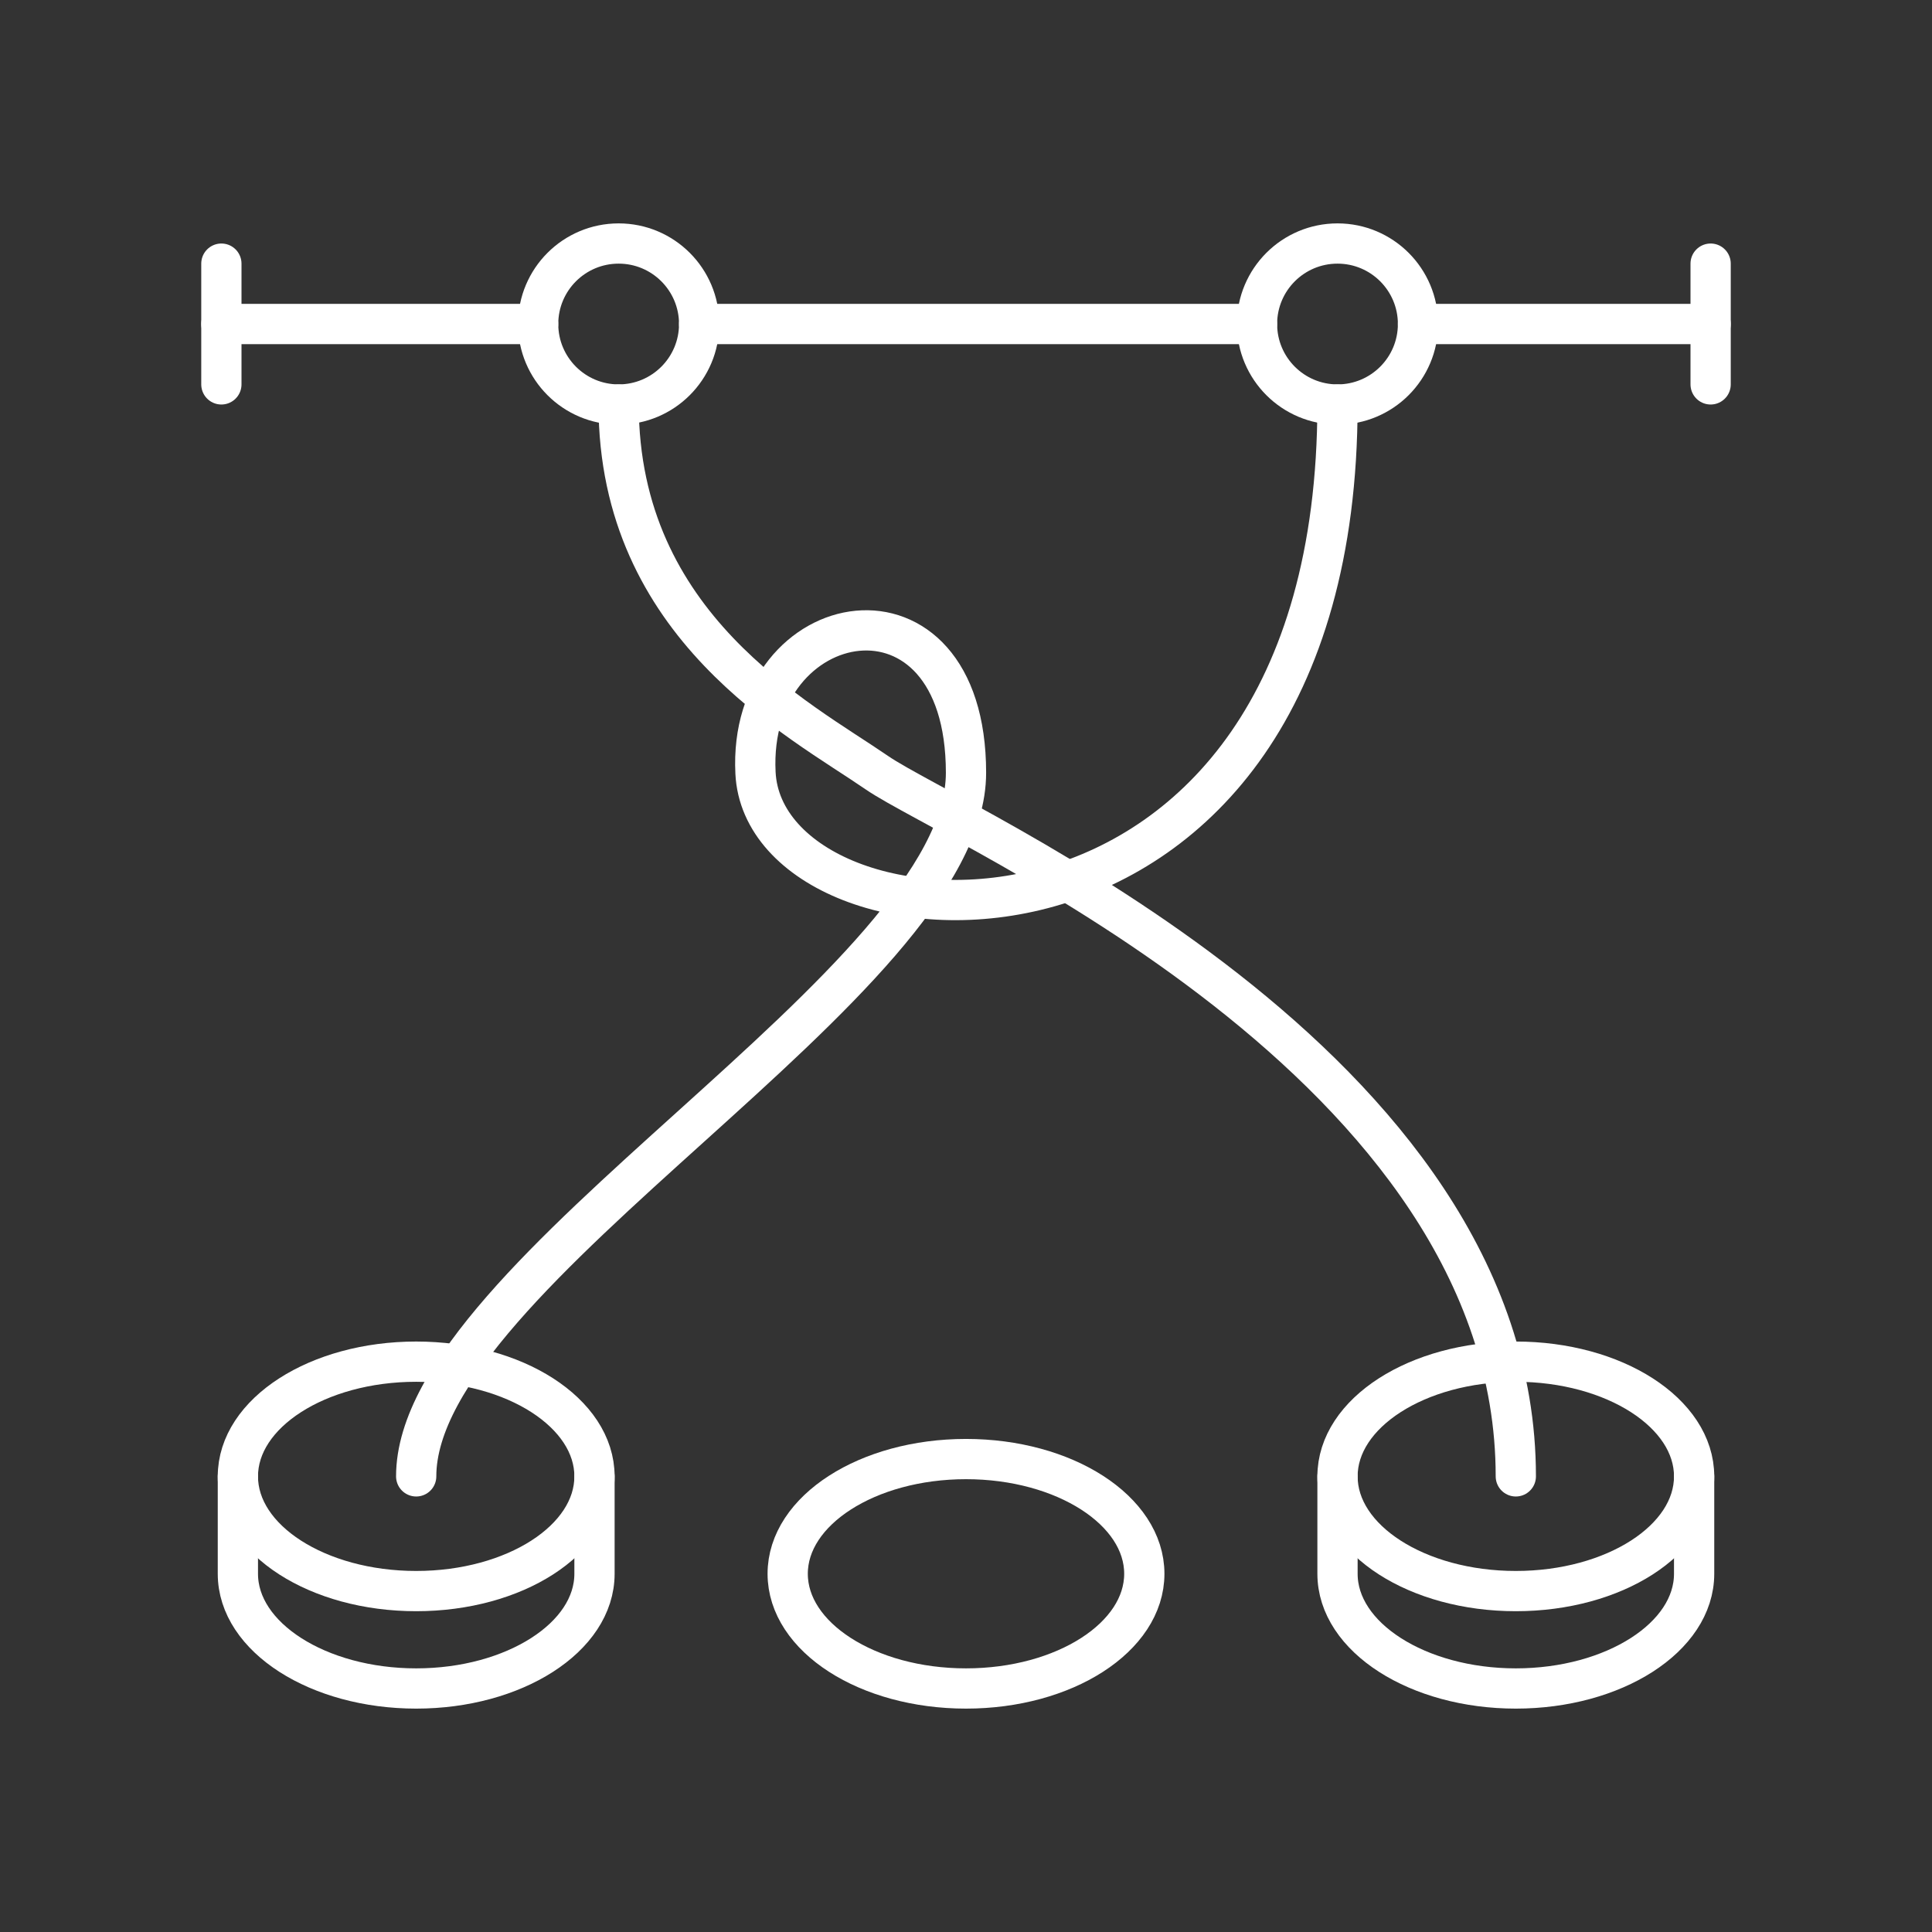 <svg viewBox="0 0 48 48" xmlns="http://www.w3.org/2000/svg">
 <rect x="0" y="0" width="48" height="48" fill="#333333" stroke="none"/>
 <defs>
  <style>.a{fill:none;stroke:#fff;stroke-linecap:round;stroke-linejoin:round;}</style>
 </defs>
 <line class="a" x1="35.23" x2="42.5" y1="8.05" y2="8.05"/>
 <line class="a" x1="17.37" x2="31.23" y1="8.05" y2="8.05"/>
 <line class="a" x1="5.5" x2="13.37" y1="8.05" y2="8.05"/>
 <line class="a" x1="5.5" x2="5.5" y1="9.55" y2="6.55"/>
 <line class="a" x1="42.5" x2="42.5" y1="9.55" y2="6.55"/>
 <ellipse class="a" cx="10.34" cy="36.68" rx="4.43" ry="2.85"/>
 <path class="a" d="m5.91 36.68v2.42c0 1.58 2 2.85 4.43 2.85s4.43-1.27 4.43-2.85v-2.42"/>
 <ellipse class="a" cx="24" cy="39.1" rx="4.43" ry="2.85"/>
 <ellipse class="a" cx="37.66" cy="36.68" rx="4.43" ry="2.85"/>
 <path class="a" d="m33.23 36.68v2.42c0 1.58 2 2.85 4.43 2.85s4.43-1.27 4.43-2.85v-2.42"/>
 <path class="a" d="M10.34,36.68C10.34,31.59,24,24.41,24,19.2s-5.44-4.2-5.23,0C19,24,33.22,25,33.23,10.05"/>
 <circle class="a" cx="33.23" cy="8.05" r="2"/>
 <circle class="a" cx="15.37" cy="8.05" r="2"/>
 <path class="a" d="m15.37 10.05c0 5.51 4.47 7.81 6.42 9.15s15.87 7.2 15.87 17.48"/>
</svg>
